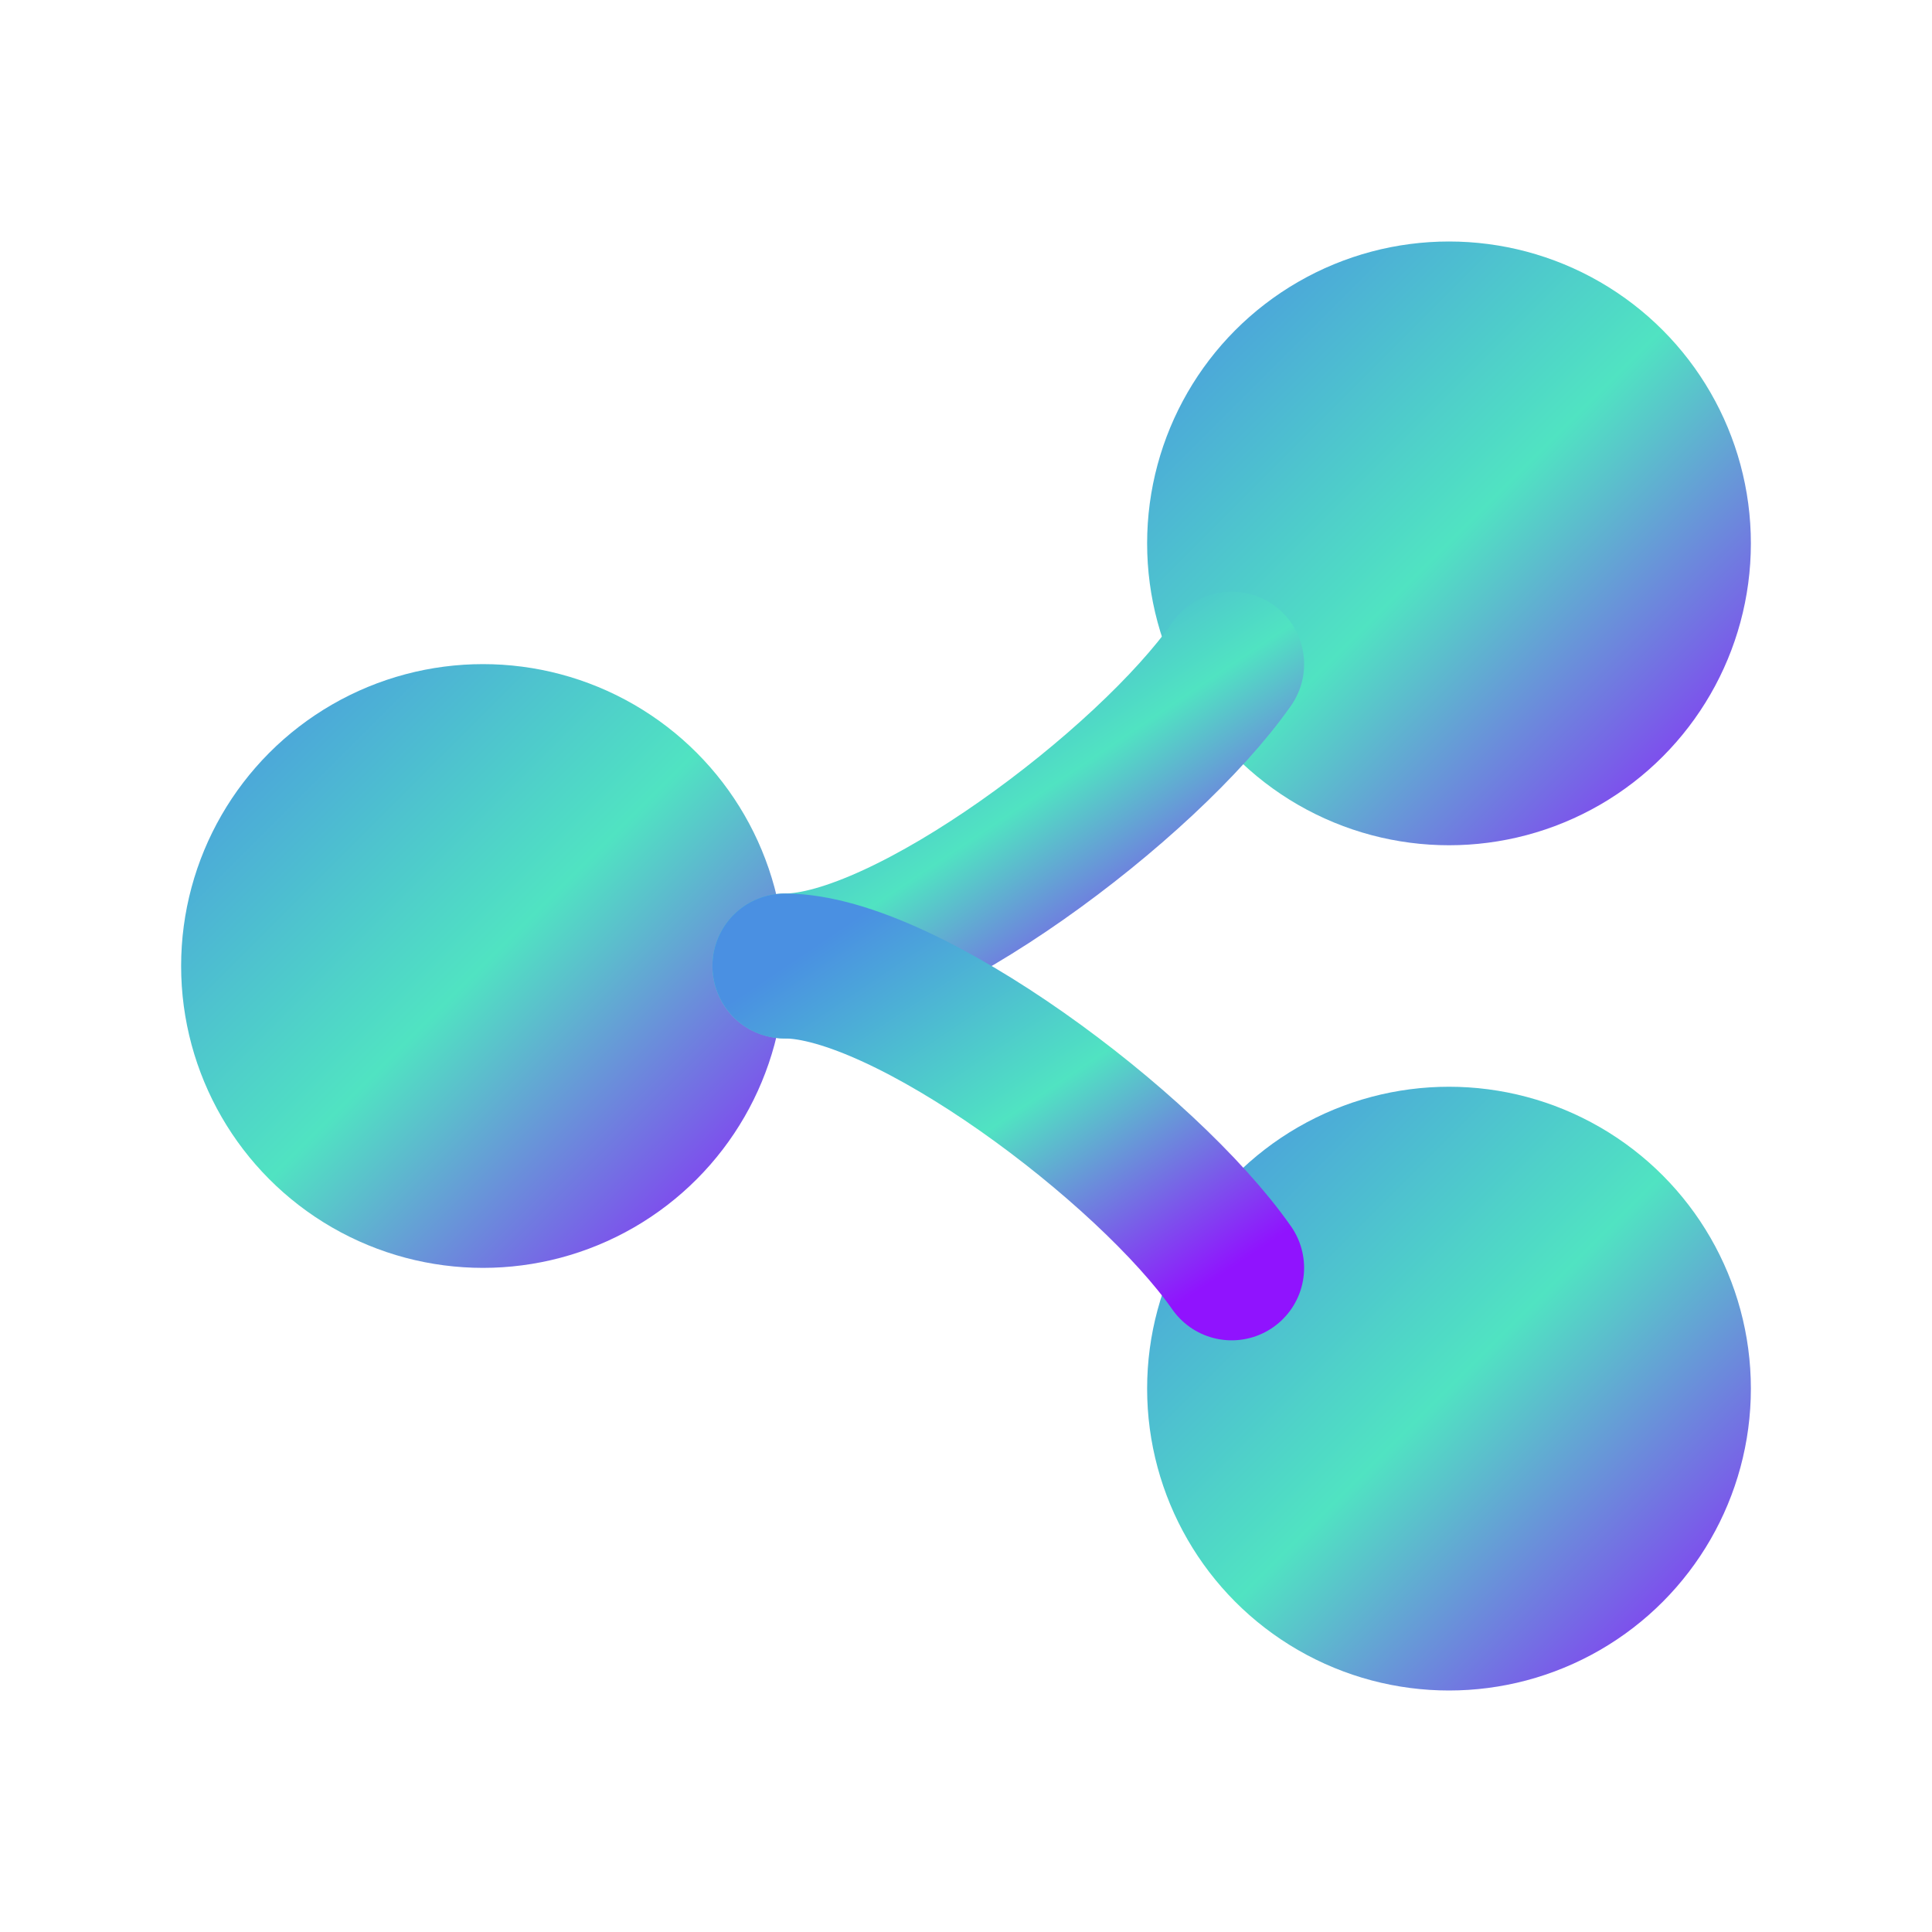 <svg width="16" height="16" viewBox="0 0 16 16" xmlns="http://www.w3.org/2000/svg">
    <title>Call Hierarchy Action Icon (Gradient Experiment)</title>

    <!--
        定义渐变色。
        注意：IDE的UI系统很可能会忽略这个定义，并强制使用主题颜色。
    -->
    <defs>
        <linearGradient id="action-gradient" x1="0%" y1="0%" x2="100%" y2="100%">
            <stop offset="0%" style="stop-color: #4A90E2;"/>
            <stop offset="50%" style="stop-color: #50E3C2;"/>
            <stop offset="100%" style="stop-color: #9013FE;"/>
        </linearGradient>
    </defs>

    <!--
        绘制图形元素，并尝试使用我们定义的渐变色进行填充和描边。
    -->
    <g stroke-linecap="round">
        <!-- 左侧的起始节点 -->
        <circle cx="4" cy="8" r="2.5" fill="url(#action-gradient)"/>

        <!-- 右上方的目标节点 -->
        <circle cx="12" cy="4.5" r="2.5" fill="url(#action-gradient)"/>

        <!-- 右下方的目标节点 -->
        <circle cx="12" cy="11.5" r="2.5" fill="url(#action-gradient)"/>

        <!-- 连接线 -->
        <path d="M 6.5,8 C 7.5,8 9.5,6.5 10.2,5.5"
              stroke="url(#action-gradient)" stroke-width="1.2" fill="none"/>

        <path d="M 6.5,8 C 7.5,8 9.5,9.5 10.2,10.5"
              stroke="url(#action-gradient)" stroke-width="1.2" fill="none"/>
    </g>
</svg>
